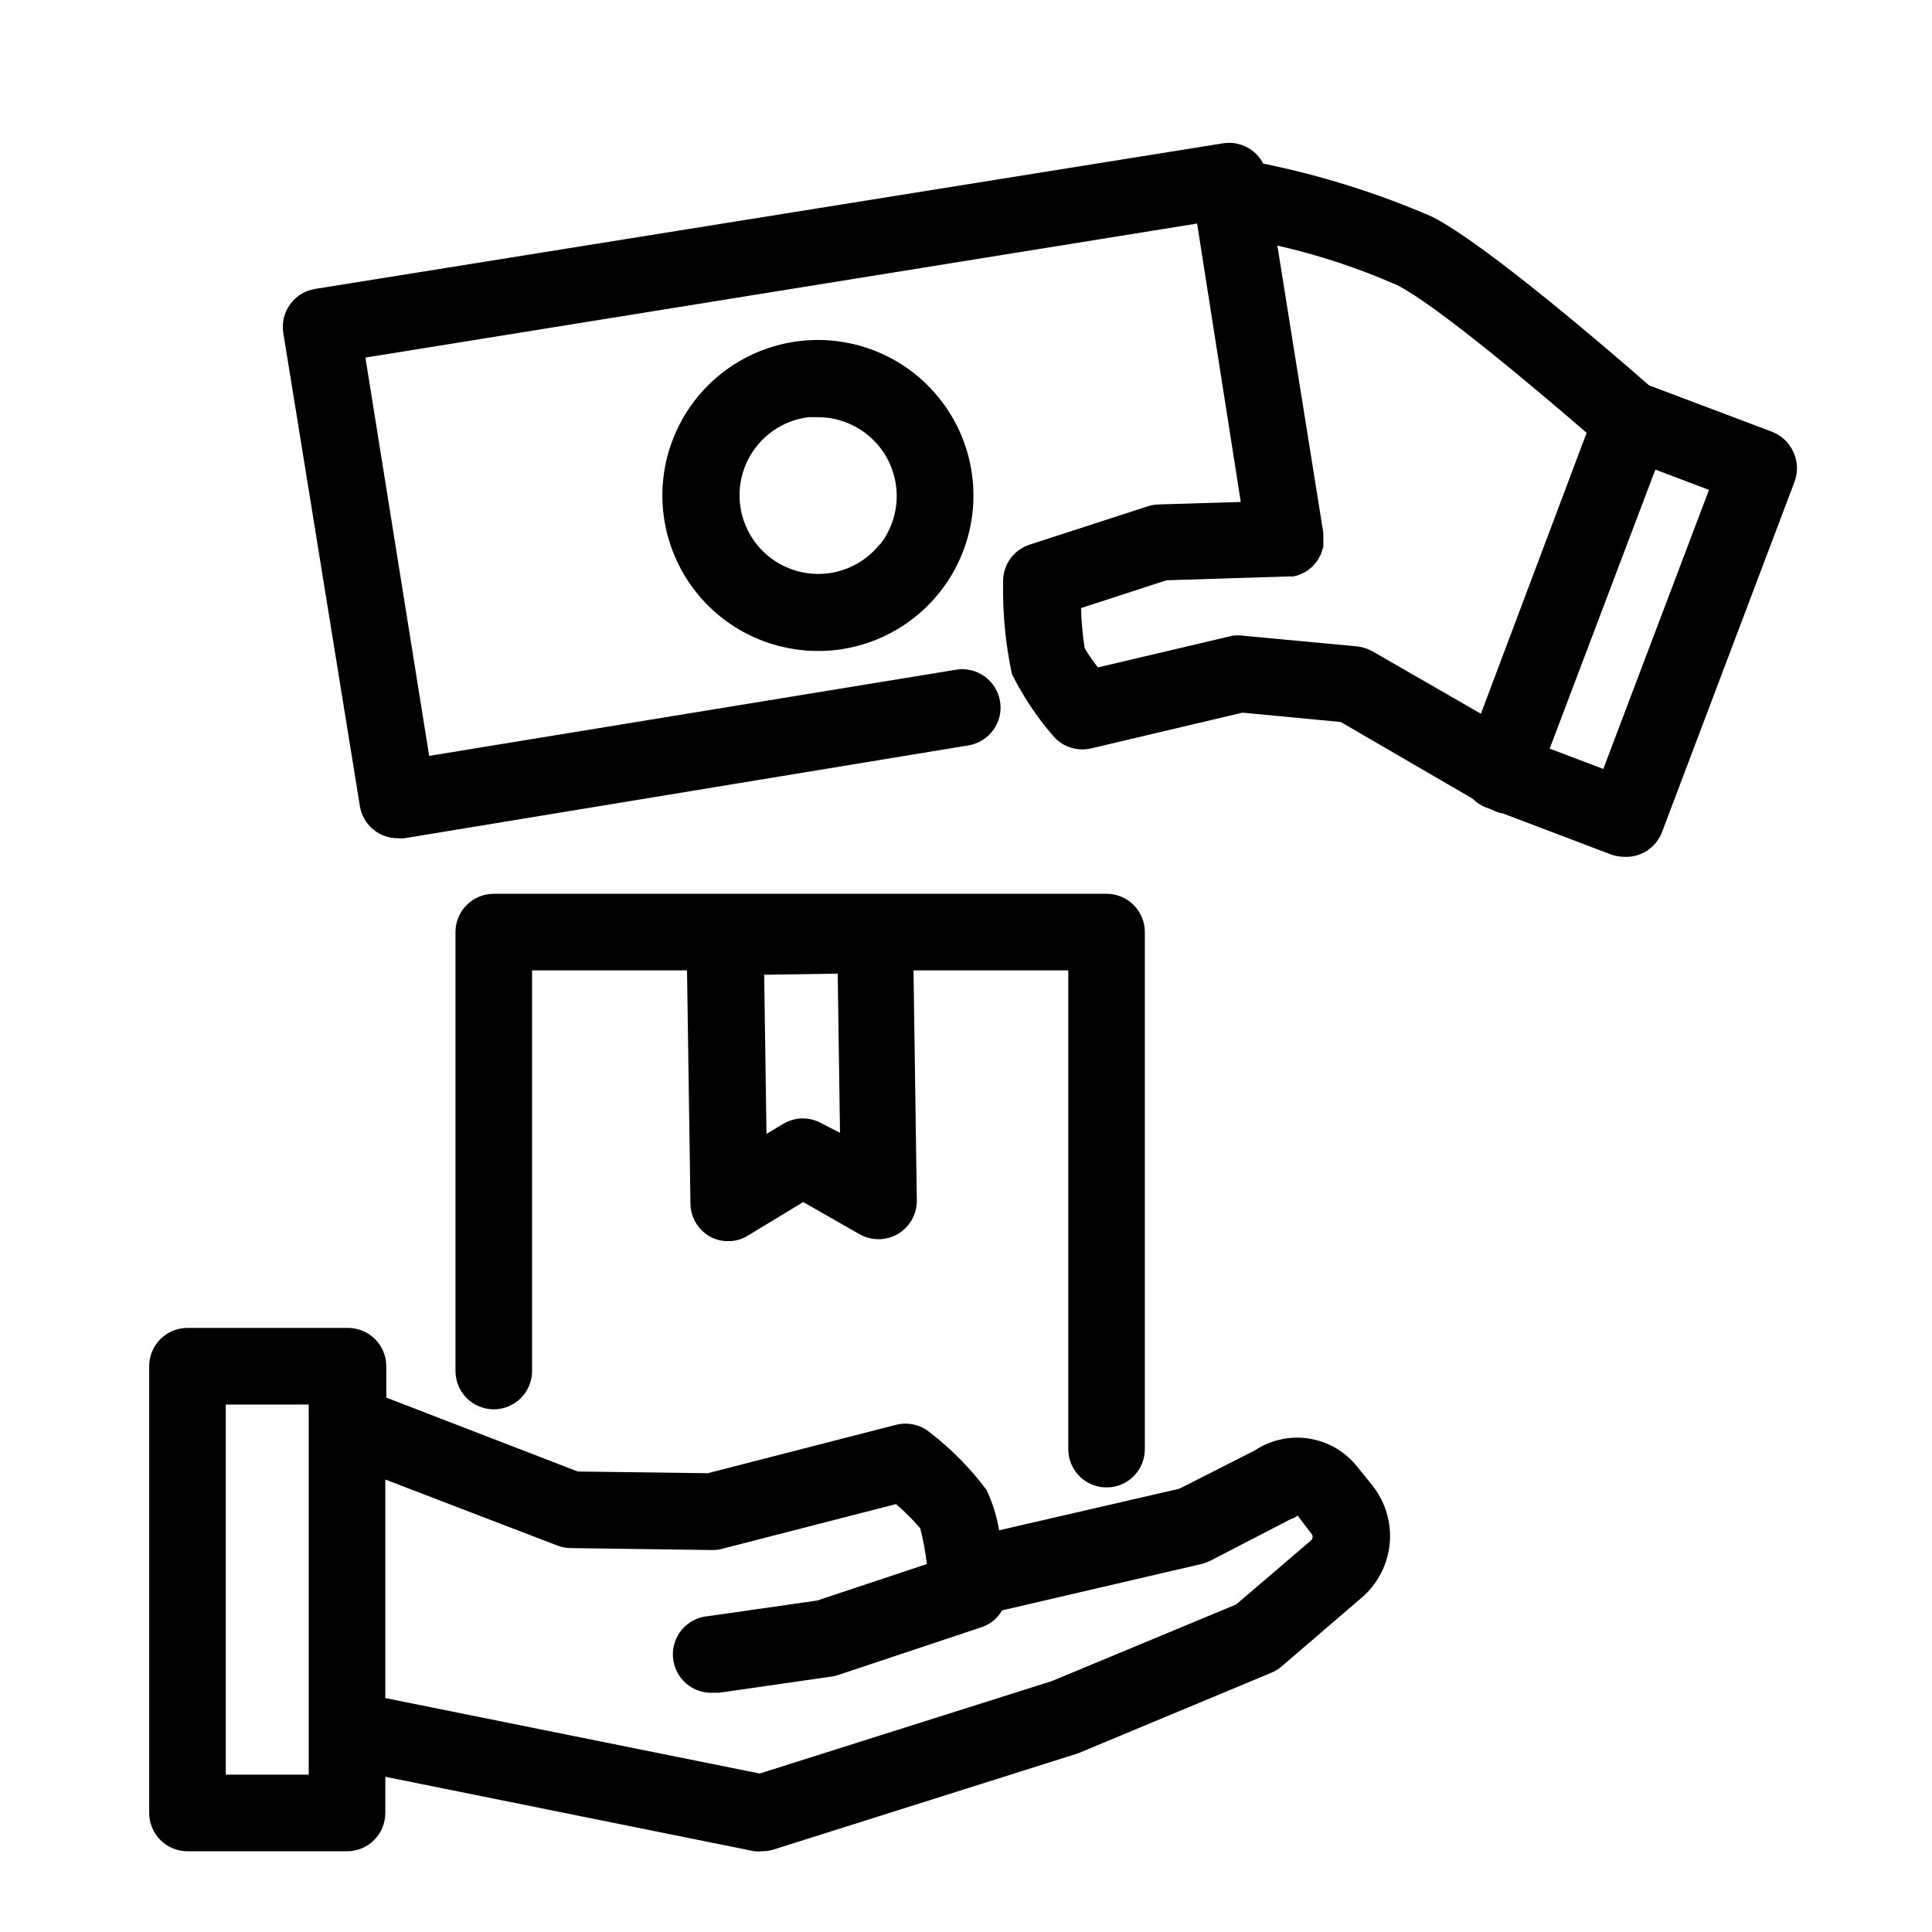 <svg width="37" height="37" viewBox="0 0 37 37" fill="none" xmlns="http://www.w3.org/2000/svg">
<path d="M34.343 8.652C34.303 8.564 34.246 8.485 34.176 8.419C34.105 8.353 34.022 8.301 33.932 8.267L31.581 7.38C30.807 6.701 28.445 4.67 27.43 4.152C26.389 3.701 25.303 3.359 24.191 3.133C24.14 3.031 24.064 2.943 23.971 2.876C23.893 2.819 23.805 2.778 23.711 2.756C23.617 2.733 23.52 2.729 23.425 2.744L6.048 5.531C5.952 5.545 5.859 5.577 5.775 5.627C5.692 5.677 5.619 5.743 5.561 5.821C5.503 5.899 5.461 5.988 5.437 6.082C5.414 6.177 5.41 6.275 5.425 6.371L6.892 15.437C6.92 15.611 7.009 15.768 7.144 15.882C7.279 15.995 7.449 16.056 7.625 16.053C7.666 16.057 7.706 16.057 7.746 16.053L18.547 14.275C18.642 14.259 18.733 14.225 18.815 14.174C18.897 14.123 18.968 14.056 19.024 13.978C19.08 13.9 19.121 13.811 19.143 13.717C19.165 13.623 19.168 13.526 19.152 13.431C19.137 13.336 19.102 13.245 19.051 13.163C19 13.081 18.934 13.01 18.856 12.954C18.777 12.898 18.689 12.857 18.595 12.835C18.501 12.814 18.404 12.81 18.309 12.826L8.219 14.476L6.998 6.848L22.926 4.281L23.762 9.613L22.178 9.661C22.109 9.664 22.041 9.677 21.976 9.698L19.717 10.431C19.567 10.48 19.438 10.575 19.346 10.703C19.255 10.832 19.208 10.986 19.211 11.143C19.199 11.736 19.256 12.329 19.38 12.91C19.591 13.332 19.853 13.726 20.161 14.084C20.247 14.19 20.362 14.269 20.492 14.313C20.621 14.357 20.761 14.364 20.894 14.333L23.795 13.648L25.677 13.827L28.2 15.294C28.272 15.368 28.36 15.426 28.456 15.463L28.567 15.503C28.635 15.541 28.709 15.567 28.787 15.58L30.844 16.361C30.926 16.392 31.013 16.408 31.101 16.409C31.257 16.418 31.413 16.377 31.544 16.291C31.675 16.205 31.776 16.079 31.831 15.932L34.372 9.214C34.404 9.123 34.418 9.026 34.413 8.93C34.408 8.834 34.384 8.739 34.343 8.652ZM25.988 12.379L23.828 12.177C23.75 12.164 23.671 12.164 23.593 12.177L21.026 12.782C20.934 12.665 20.85 12.543 20.773 12.415C20.733 12.16 20.71 11.903 20.703 11.645L22.339 11.113L24.65 11.04H24.741H24.767L24.84 11.022C24.863 11.016 24.886 11.007 24.906 10.996L24.972 10.967L25.035 10.93L25.09 10.886L25.141 10.842L25.189 10.787L25.233 10.732L25.266 10.669L25.299 10.611L25.321 10.541L25.343 10.472C25.345 10.448 25.345 10.425 25.343 10.402C25.345 10.377 25.345 10.353 25.343 10.329V10.295C25.345 10.28 25.345 10.264 25.343 10.248V10.204L24.463 4.703C25.248 4.881 26.014 5.134 26.751 5.458C27.485 5.825 29.34 7.387 30.386 8.289L28.361 13.669L26.285 12.474C26.194 12.423 26.093 12.39 25.988 12.379ZM30.705 14.726L29.678 14.337L31.702 8.993L32.729 9.382L30.705 14.726Z" fill="black"/>
<path d="M17.501 7.145C17.127 6.852 16.689 6.653 16.223 6.564C15.757 6.475 15.276 6.498 14.82 6.633C14.365 6.767 13.949 7.008 13.605 7.336C13.262 7.664 13.003 8.07 12.848 8.519C12.693 8.967 12.648 9.447 12.716 9.916C12.785 10.386 12.964 10.833 13.24 11.219C13.516 11.606 13.88 11.92 14.302 12.137C14.725 12.354 15.193 12.467 15.667 12.467C15.79 12.467 15.912 12.46 16.034 12.445C16.618 12.372 17.167 12.128 17.612 11.743C18.057 11.359 18.378 10.851 18.535 10.284C18.692 9.717 18.677 9.117 18.493 8.558C18.309 8 17.964 7.508 17.501 7.145ZM16.852 10.42C16.698 10.614 16.499 10.767 16.273 10.866C16.046 10.965 15.798 11.007 15.552 10.987C15.305 10.968 15.067 10.888 14.859 10.755C14.65 10.622 14.478 10.439 14.357 10.224C14.235 10.008 14.169 9.766 14.163 9.519C14.158 9.271 14.213 9.026 14.324 8.806C14.436 8.585 14.6 8.395 14.802 8.252C15.004 8.11 15.238 8.019 15.484 7.989H15.667C15.95 7.99 16.227 8.07 16.466 8.221C16.706 8.371 16.898 8.586 17.022 8.84C17.145 9.095 17.195 9.379 17.165 9.66C17.135 9.941 17.026 10.209 16.852 10.431V10.42Z" fill="black"/>
<path d="M25.995 28.093C25.767 27.803 25.439 27.61 25.074 27.551C24.71 27.493 24.337 27.574 24.03 27.778L22.585 28.511L19.134 29.307C19.09 29.041 19.01 28.782 18.895 28.537C18.587 28.123 18.223 27.752 17.813 27.437C17.724 27.362 17.619 27.309 17.505 27.283C17.392 27.257 17.273 27.258 17.16 27.287L13.552 28.214L11.065 28.181L7.398 26.766V26.164C7.398 25.97 7.32 25.783 7.183 25.646C7.045 25.508 6.859 25.431 6.664 25.431H3.591C3.396 25.431 3.21 25.508 3.072 25.646C2.935 25.783 2.857 25.97 2.857 26.164V34.72C2.857 34.915 2.935 35.102 3.072 35.239C3.21 35.377 3.396 35.454 3.591 35.454H6.646C6.84 35.454 7.027 35.377 7.165 35.239C7.302 35.102 7.379 34.915 7.379 34.72V34.027L14.447 35.454C14.495 35.459 14.544 35.459 14.593 35.454C14.668 35.454 14.742 35.443 14.813 35.421L20.619 33.587L20.678 33.565L24.345 32.036C24.417 32.007 24.484 31.966 24.543 31.915L26.072 30.602C26.381 30.34 26.576 29.967 26.614 29.564C26.652 29.16 26.532 28.758 26.278 28.442L25.995 28.093ZM5.912 33.987H4.324V26.898H5.912V33.987ZM25.119 29.491L23.674 30.727L20.146 32.194L14.549 33.965L7.379 32.52V28.335L10.68 29.601C10.761 29.631 10.847 29.648 10.933 29.648L13.647 29.685C13.711 29.686 13.776 29.677 13.838 29.659L17.16 28.805C17.326 28.947 17.48 29.102 17.623 29.267C17.681 29.492 17.724 29.721 17.751 29.953L15.646 30.653L13.57 30.95C13.376 30.964 13.194 31.054 13.066 31.201C12.938 31.349 12.874 31.541 12.888 31.735C12.902 31.93 12.992 32.111 13.139 32.239C13.286 32.367 13.478 32.431 13.673 32.417H13.779L15.917 32.109C15.961 32.105 16.004 32.095 16.046 32.08L18.796 31.163C18.964 31.108 19.105 30.993 19.192 30.84L23.006 29.953C23.066 29.938 23.123 29.917 23.179 29.89L24.745 29.08C24.774 29.08 24.822 29.047 24.851 29.025L25.13 29.392C25.137 29.408 25.14 29.425 25.138 29.443C25.136 29.46 25.13 29.477 25.119 29.491Z" fill="black"/>
<path d="M21.192 28.486C21.387 28.486 21.573 28.409 21.711 28.271C21.848 28.134 21.925 27.947 21.925 27.752V17.85C21.925 17.656 21.848 17.469 21.711 17.332C21.573 17.194 21.387 17.117 21.192 17.117H9.456C9.262 17.117 9.075 17.194 8.937 17.332C8.8 17.469 8.723 17.656 8.723 17.85V26.256C8.723 26.451 8.8 26.637 8.937 26.775C9.075 26.912 9.262 26.99 9.456 26.99C9.651 26.99 9.837 26.912 9.975 26.775C10.112 26.637 10.19 26.451 10.19 26.256V18.584H13.157L13.223 23.047C13.223 23.175 13.258 23.301 13.322 23.411C13.386 23.522 13.479 23.614 13.589 23.678C13.701 23.74 13.828 23.772 13.956 23.77C14.086 23.769 14.213 23.732 14.323 23.663L15.383 23.021L16.457 23.634C16.57 23.699 16.698 23.733 16.828 23.732C16.957 23.732 17.085 23.697 17.197 23.631C17.309 23.564 17.401 23.47 17.465 23.356C17.528 23.243 17.56 23.115 17.558 22.985L17.495 18.584H20.459V27.752C20.459 27.947 20.536 28.134 20.673 28.271C20.811 28.409 20.997 28.486 21.192 28.486ZM15.742 21.518C15.631 21.453 15.504 21.419 15.375 21.419C15.247 21.419 15.12 21.453 15.009 21.518L14.679 21.716L14.635 18.668L16.043 18.646L16.087 21.694L15.742 21.518Z" fill="black"/>
</svg>

